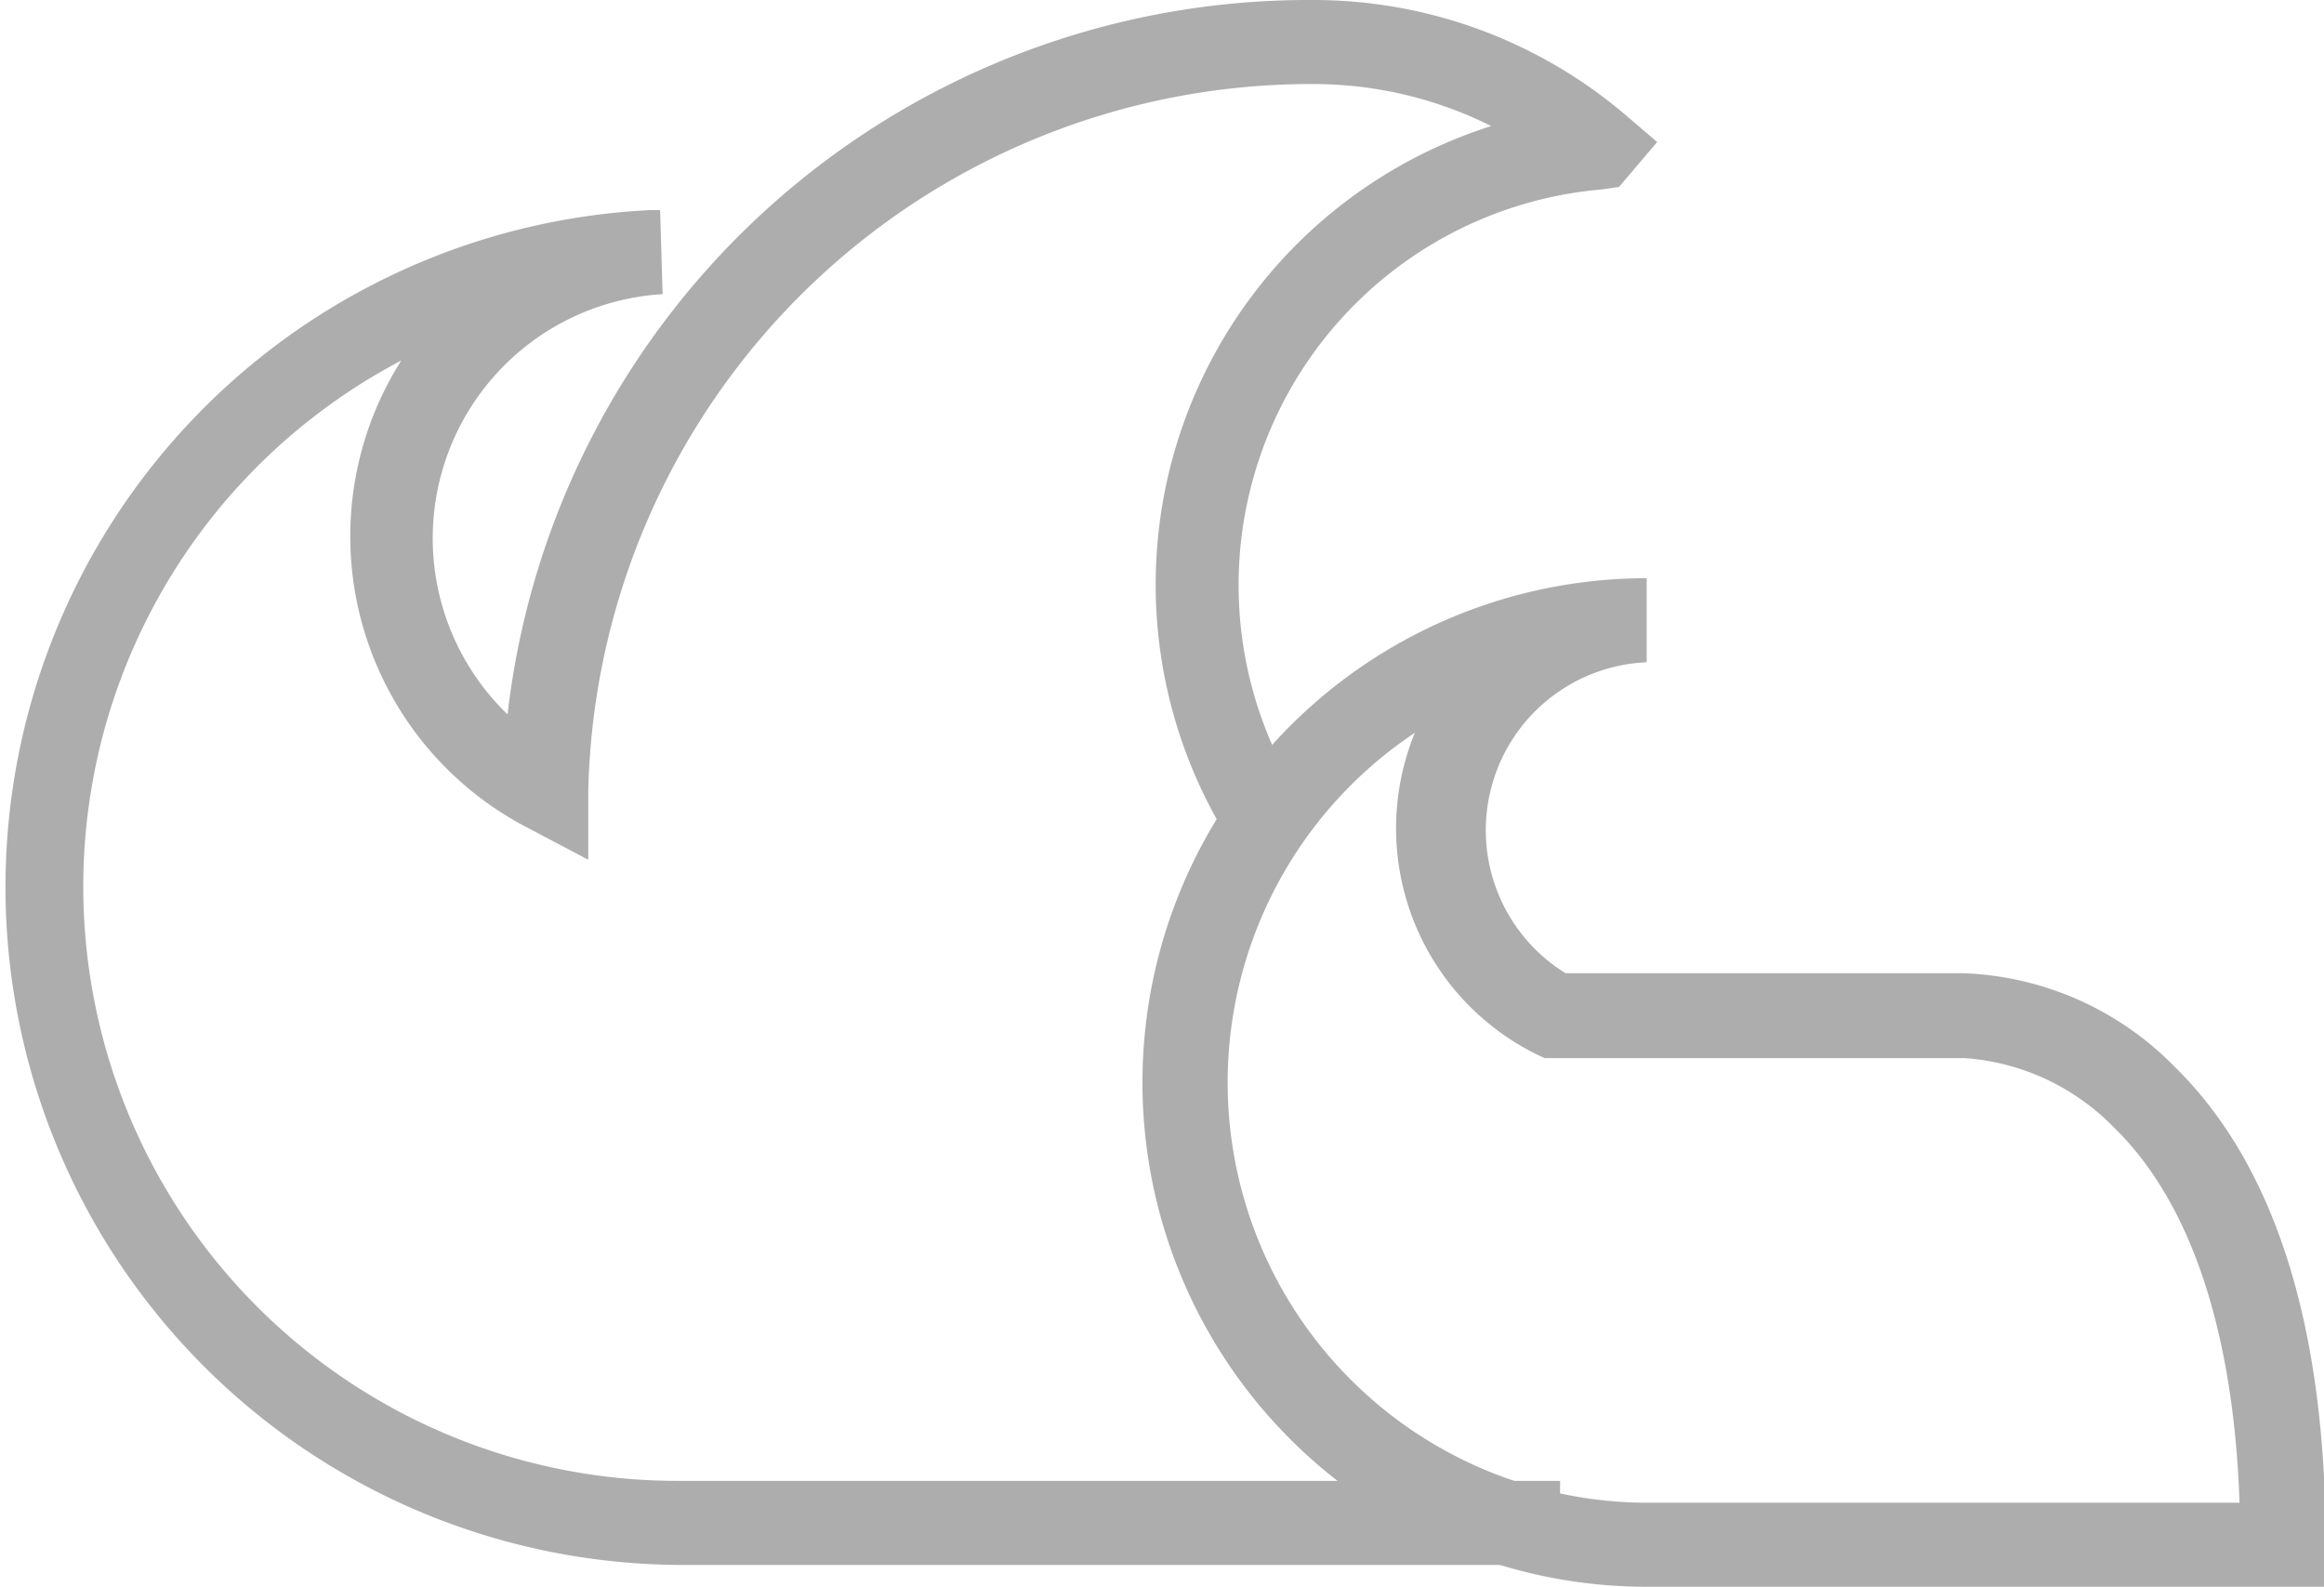 <svg xmlns="http://www.w3.org/2000/svg" viewBox="0 0 55.31 37.76"><defs><style>.cls-1{fill:#adadad;}</style></defs><title>Asset 5</title><g id="Layer_2" data-name="Layer 2"><g id="Layer_1-2" data-name="Layer 1"><path class="cls-1" d="M37.12,37.24h-21A16.13,16.13,0,0,1,15.47,5h.24l.06,2a5.82,5.82,0,0,0-3.69,10A19.19,19.19,0,0,1,31.26,0a11.45,11.45,0,0,1,7.42,2.73l.76.65-.91,1.07-.43.06a9.45,9.45,0,0,0-7.23,14.35l-1.7,1A11.45,11.45,0,0,1,35.49,3a9.46,9.46,0,0,0-4.24-1A17.21,17.21,0,0,0,14,18.85l0,1.61-1.42-.75A7.81,7.81,0,0,1,9.55,8.58a14.14,14.14,0,0,0,6.58,26.66h21Z"/><path class="cls-1" d="M55.31,37.76H39.19a12,12,0,1,1,0-24v2a4,4,0,0,0-1.93,7.4h9.48a7.4,7.4,0,0,1,5,2.21c2.39,2.33,3.61,6.16,3.61,11.37ZM33.7,17.42a10,10,0,0,0,5.49,18.34H53.3c-.14-4.09-1.17-7.17-3-8.94a5.49,5.49,0,0,0-3.54-1.64h-10l-.21-.1a6,6,0,0,1-2.87-7.66Z"/></g></g></svg>
